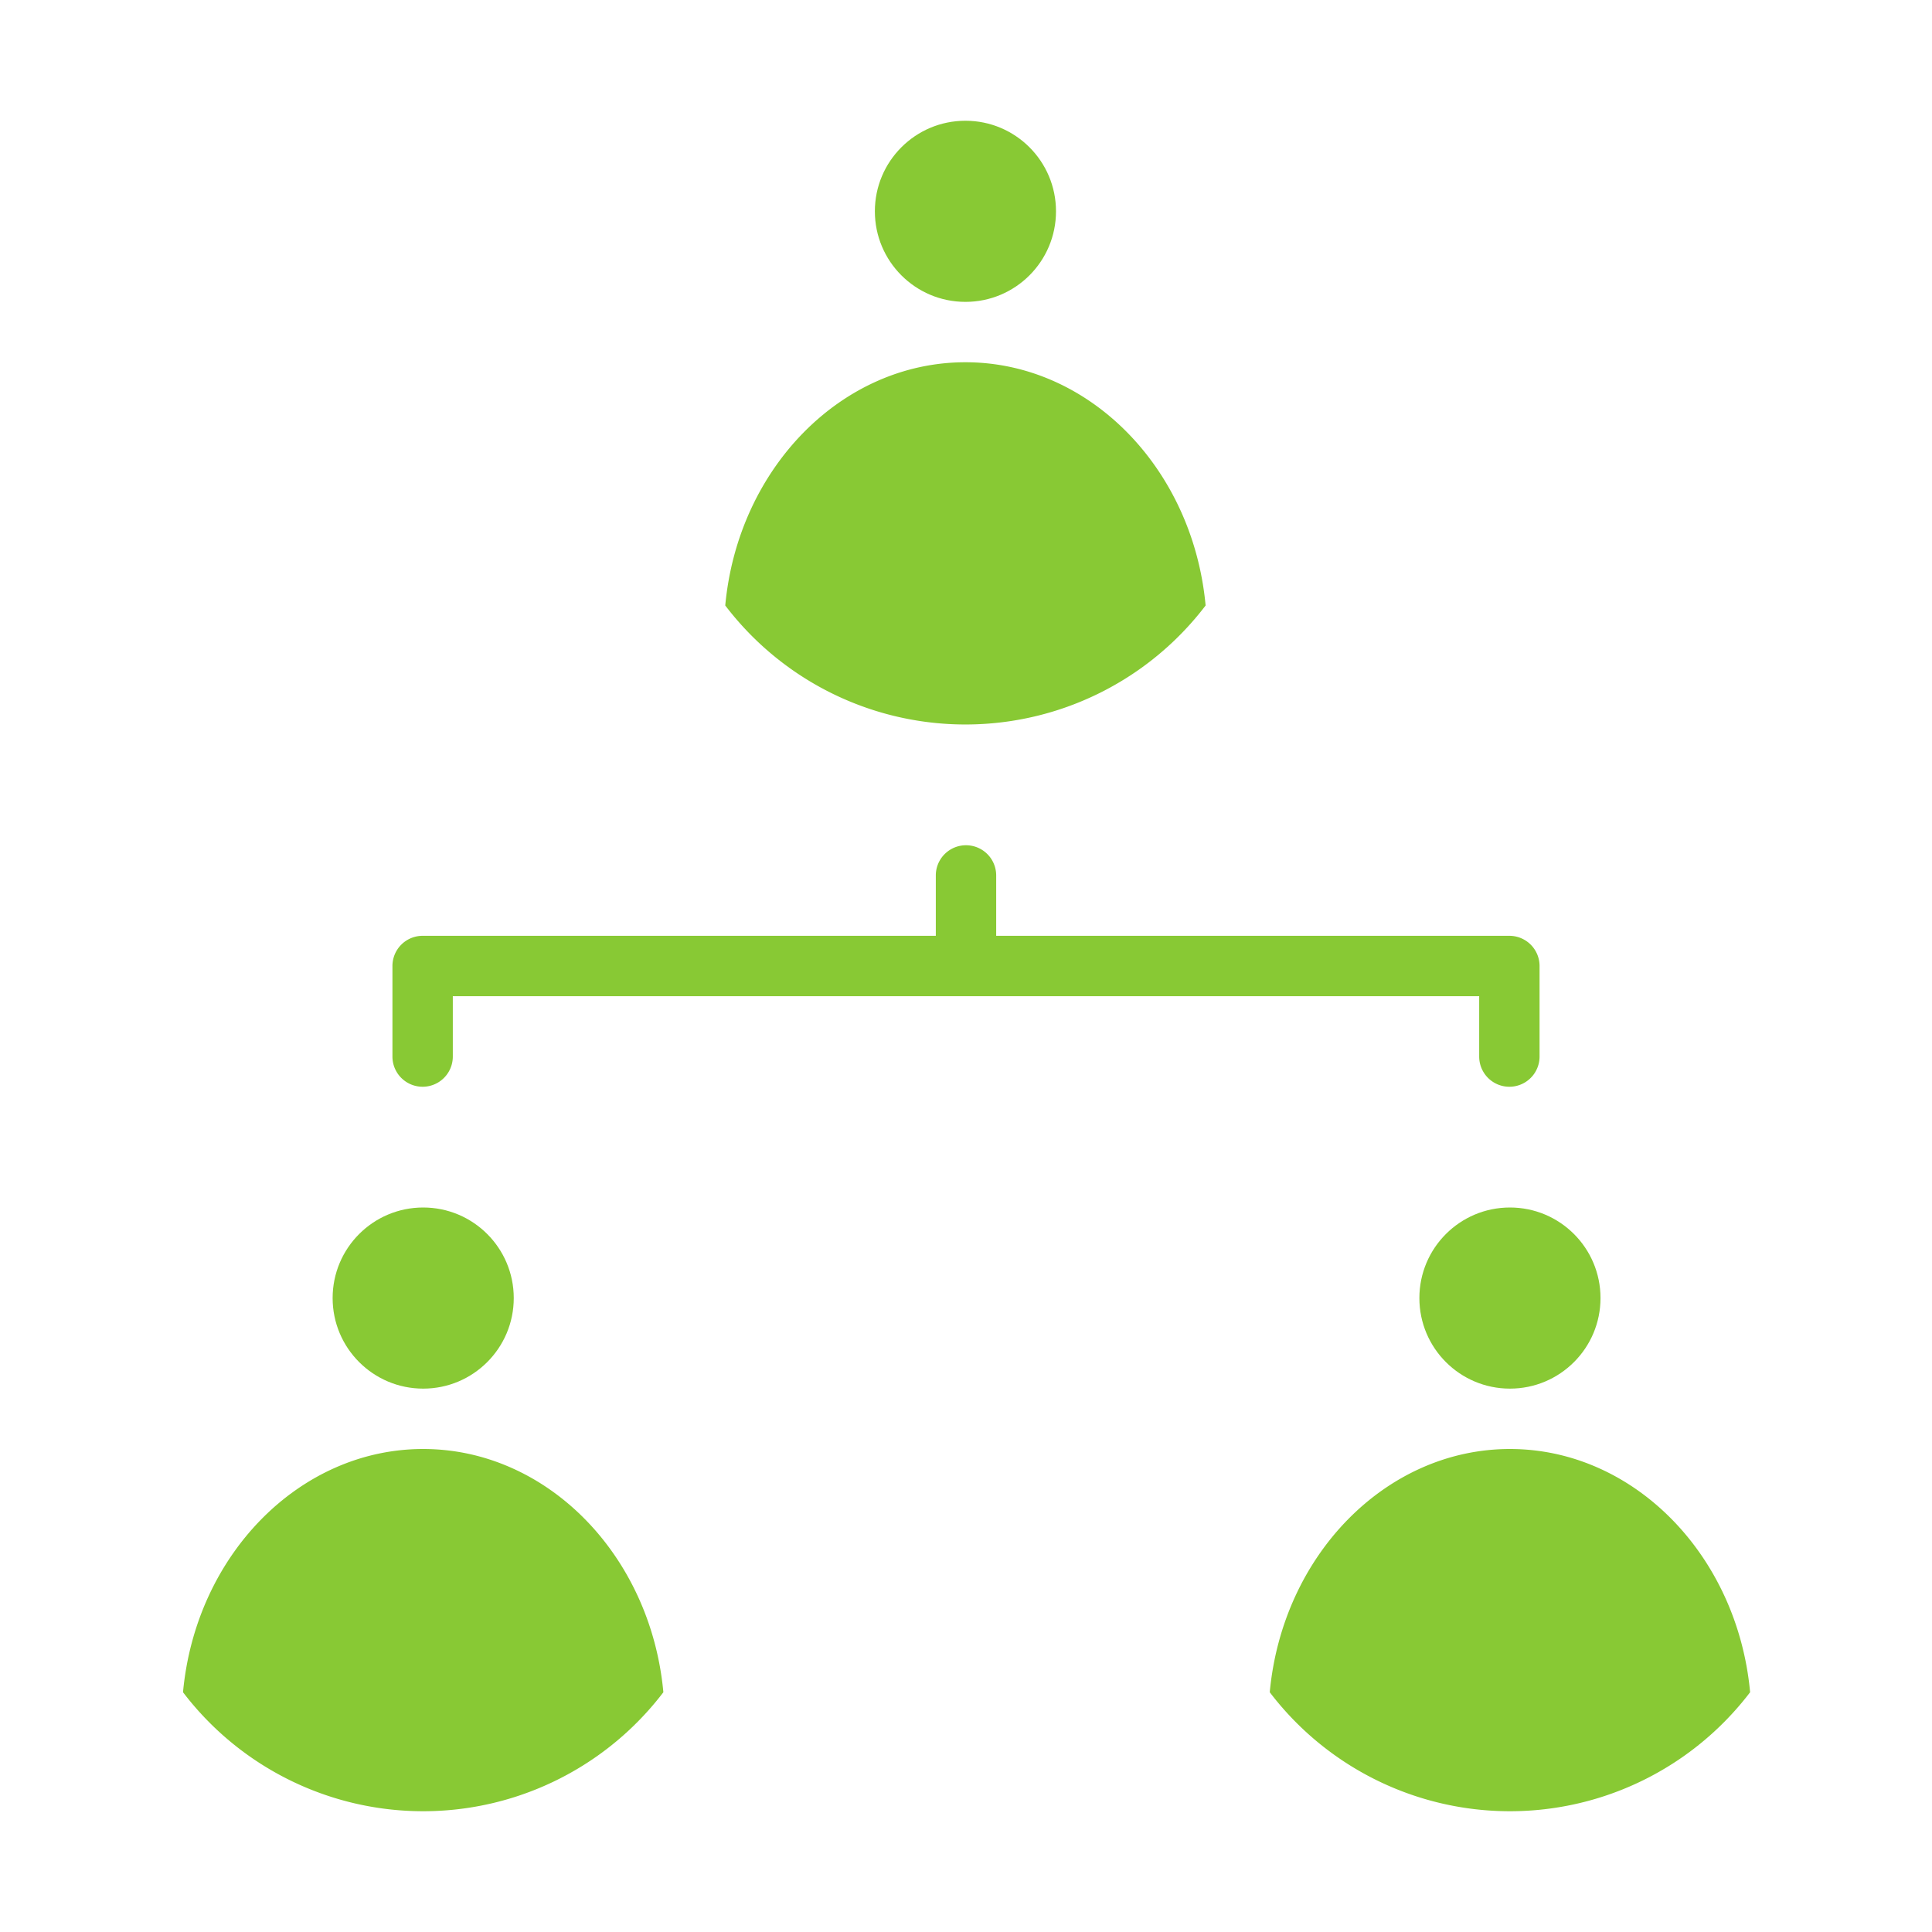 <svg height="300px" width="300px" fill="#88c934" xmlns="http://www.w3.org/2000/svg" viewBox="0 0 512 512" x="0px" y="0px"><circle cx="112.15" cy="344" r="24"/><path d="M175.8,448.459C172.432,412.089,144.944,384,112.15,384S51.868,412.089,48.5,448.459a80,80,0,0,0,127.3,0Z"/><path d="M192.2,160.459a80,80,0,0,0,127.3,0C316.132,124.089,288.645,96,255.85,96S195.568,124.089,192.2,160.459Z"/><circle cx="255.85" cy="56" r="24"/><circle cx="400.15" cy="344" r="24"/><path d="M400.15,384c-32.795,0-60.282,28.089-63.652,64.459a80,80,0,0,0,127.3,0C460.432,412.089,432.944,384,400.15,384Z"/><path d="M400,248H264V232a8,8,0,0,0-16,0v16H112a8,8,0,0,0-8,8v24a8,8,0,0,0,16,0V264H392v16a8,8,0,0,0,16,0V256A8,8,0,0,0,400,248Z"/></svg>